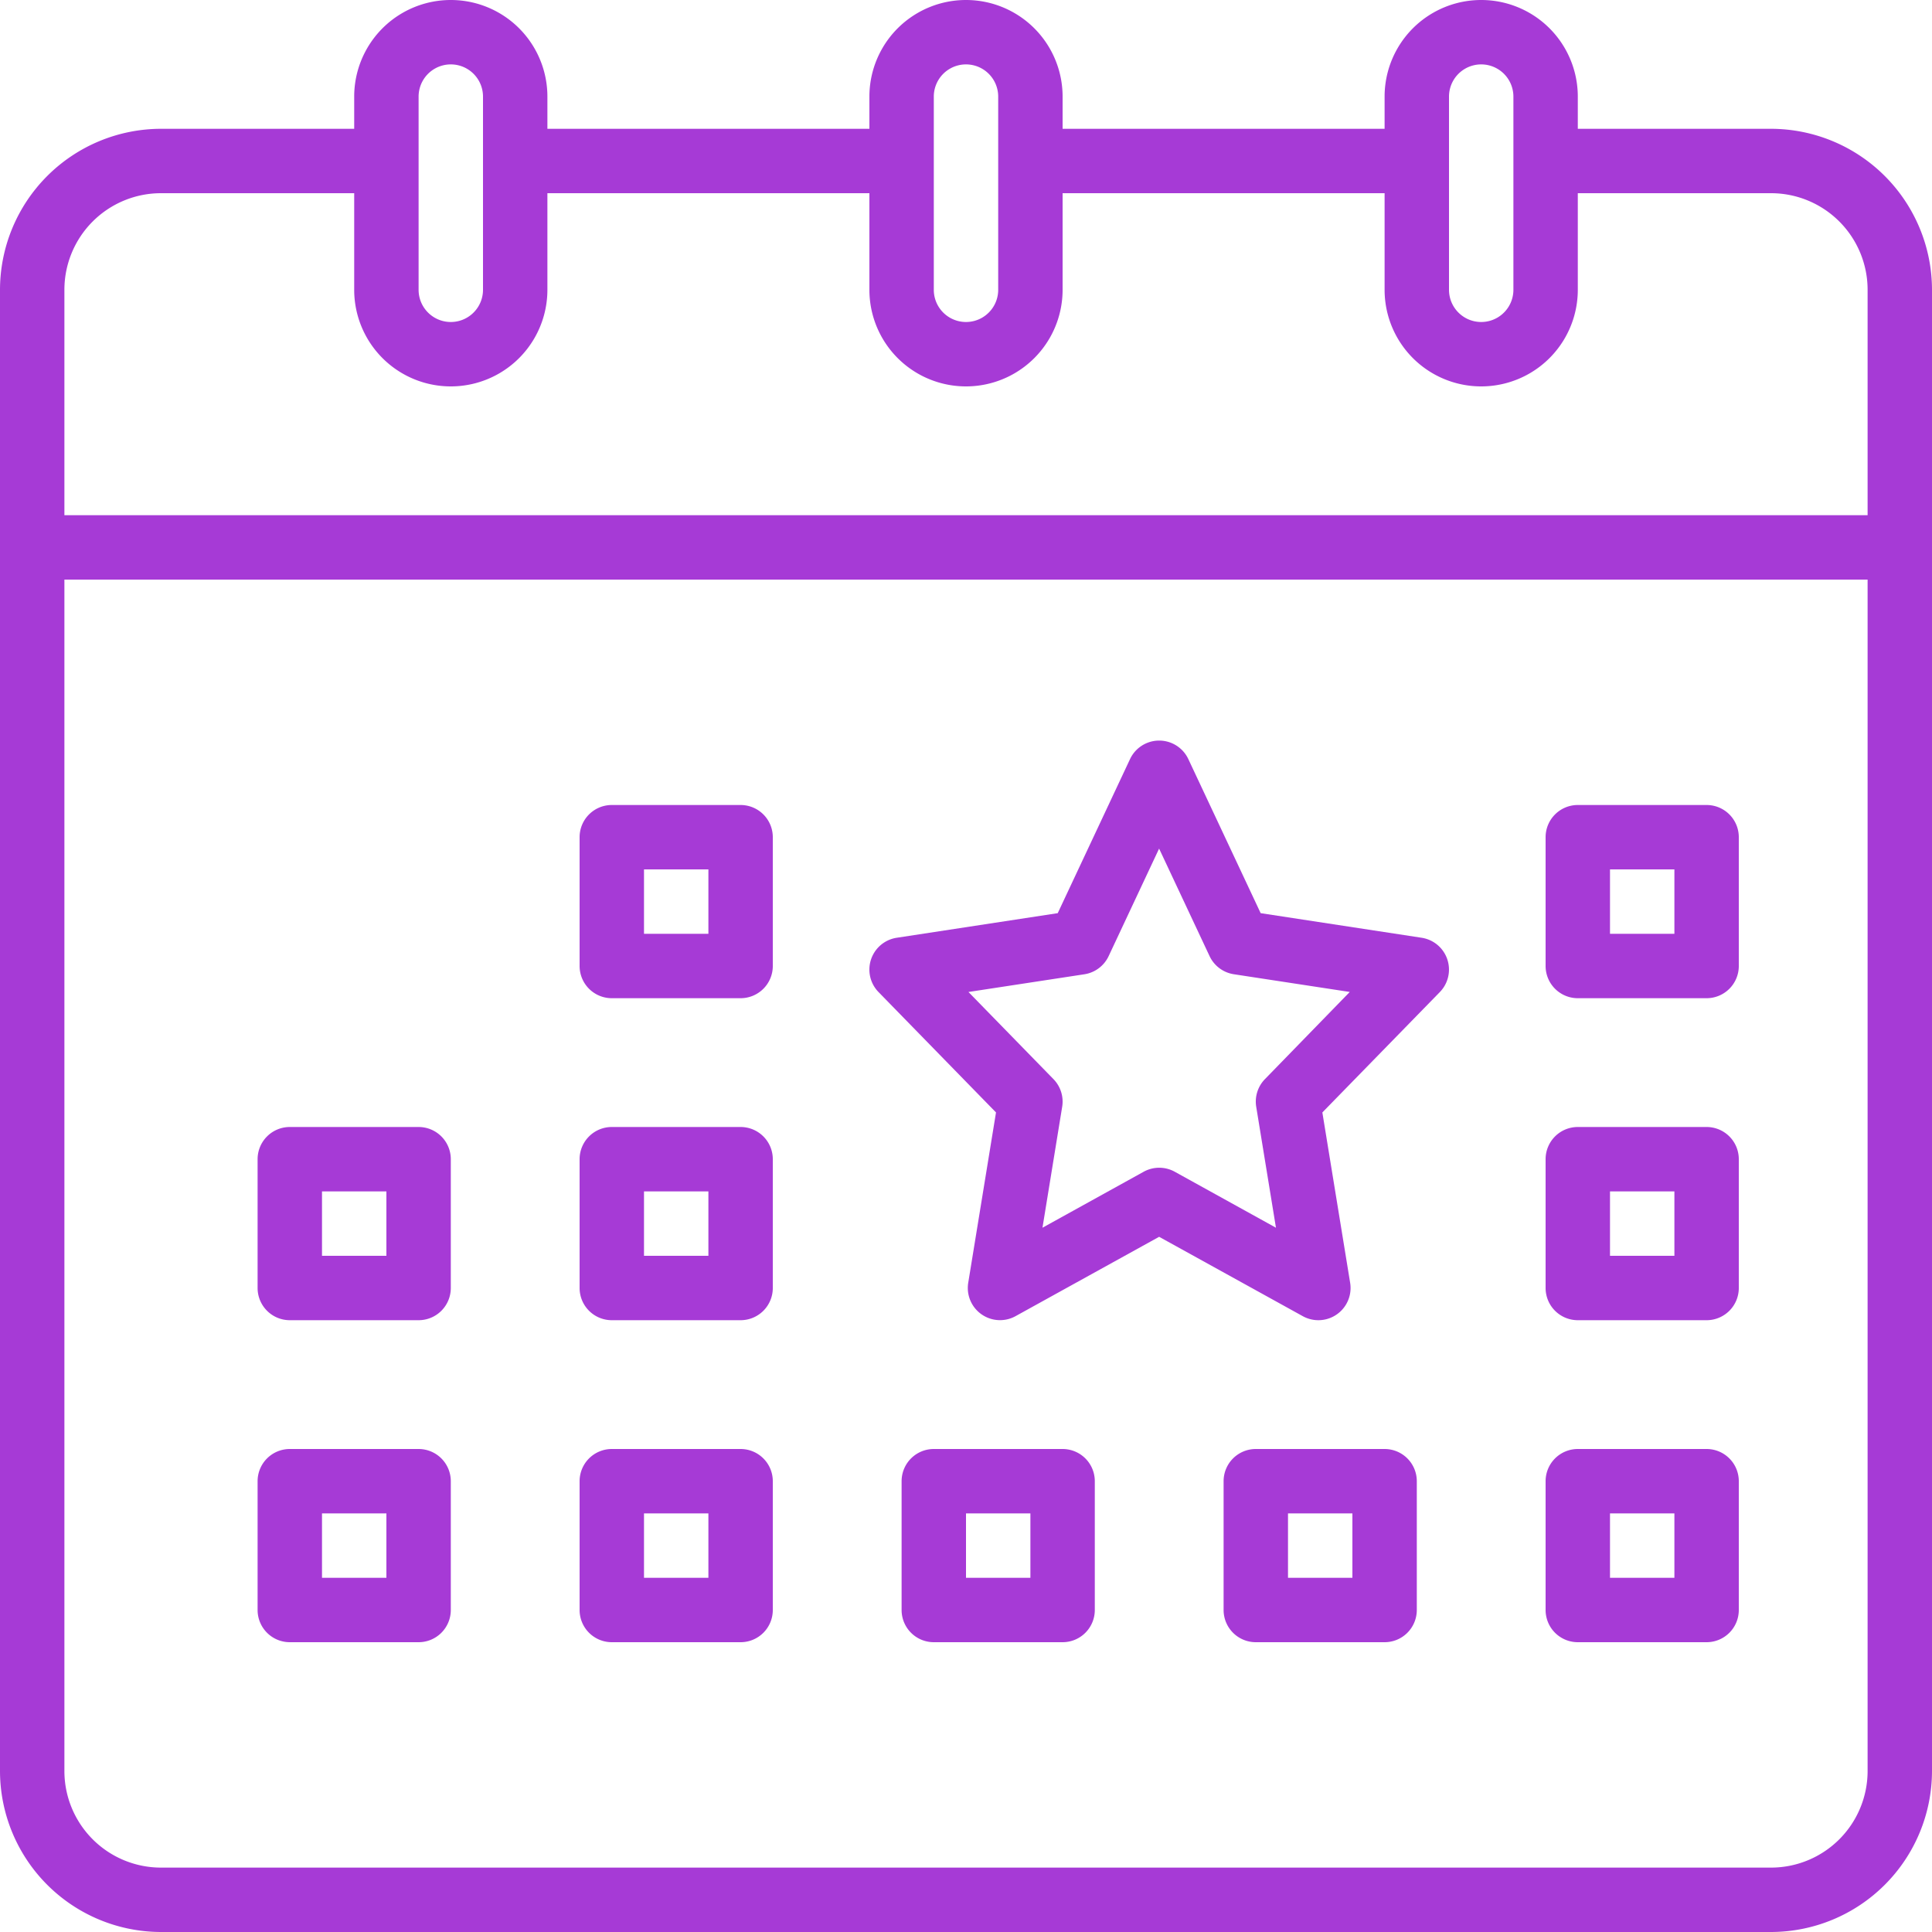 <svg xmlns="http://www.w3.org/2000/svg" width="60" height="60" viewBox="0 0 60 60"><g transform="translate(-16 -16)"><path d="M71,20H65V19a3,3,0,0,0-6,0v1H49V19a3,3,0,1,0-6,0v1H33V19a3,3,0,0,0-6,0v1H21a5.006,5.006,0,0,0-5,5V71a5.006,5.006,0,0,0,5,5H71a5.006,5.006,0,0,0,5-5V25A5.006,5.006,0,0,0,71,20ZM61,19a1,1,0,0,1,2,0v6a1,1,0,1,1-2,0ZM45,19a1,1,0,1,1,2,0v6a1,1,0,1,1-2,0ZM29,19a1,1,0,1,1,2,0v6a1,1,0,1,1-2,0Zm-8,3h6v3a3,3,0,0,0,6,0V22H43v3a3,3,0,1,0,6,0V22H59v3a3,3,0,0,0,6,0V22h6a3,3,0,0,1,3,3v7H18V25A3,3,0,0,1,21,22ZM71,74H21a3,3,0,0,1-3-3V34H74V71A3,3,0,0,1,71,74Z" fill="#a63ad6"/><path d="M405,216h-4a1,1,0,0,0-1,1v4a1,1,0,0,0,1,1h4a1,1,0,0,0,1-1v-4A1,1,0,0,0,405,216Zm-1,4h-2v-2h2Z" transform="translate(-336 -175)" fill="#a63ad6"/><path d="M245,376h-4a1,1,0,0,0-1,1v4a1,1,0,0,0,1,1h4a1,1,0,0,0,1-1v-4A1,1,0,0,0,245,376Zm-1,4h-2v-2h2Z" transform="translate(-196 -315)" fill="#a63ad6"/><path d="M165,216h-4a1,1,0,0,0-1,1v4a1,1,0,0,0,1,1h4a1,1,0,0,0,1-1v-4A1,1,0,0,0,165,216Zm-1,4h-2v-2h2Z" transform="translate(-126 -175)" fill="#a63ad6"/><path d="M85,296H81a1,1,0,0,0-1,1v4a1,1,0,0,0,1,1h4a1,1,0,0,0,1-1v-4A1,1,0,0,0,85,296Zm-1,4H82v-2h2Z" transform="translate(-56 -245)" fill="#a63ad6"/><path d="M165,296h-4a1,1,0,0,0-1,1v4a1,1,0,0,0,1,1h4a1,1,0,0,0,1-1v-4A1,1,0,0,0,165,296Zm-1,4h-2v-2h2Z" transform="translate(-126 -245)" fill="#a63ad6"/><path d="M85,376H81a1,1,0,0,0-1,1v4a1,1,0,0,0,1,1h4a1,1,0,0,0,1-1v-4A1,1,0,0,0,85,376Zm-1,4H82v-2h2Z" transform="translate(-56 -315)" fill="#a63ad6"/><path d="M165,376h-4a1,1,0,0,0-1,1v4a1,1,0,0,0,1,1h4a1,1,0,0,0,1-1v-4A1,1,0,0,0,165,376Zm-1,4h-2v-2h2Z" transform="translate(-126 -315)" fill="#a63ad6"/><path d="M249.154,206.122l-5-.764-2.246-4.784a1,1,0,0,0-1.811,0l-2.245,4.784-5,.764a1,1,0,0,0-.565,1.687l3.648,3.738-.863,5.291a1,1,0,0,0,1.469,1.036l4.46-2.465,4.461,2.465a1,1,0,0,0,1.471-1.036l-.863-5.291,3.648-3.738a1,1,0,0,0-.565-1.687Zm-4.867,4.39a1,1,0,0,0-.271.859l.613,3.756-3.142-1.738a1,1,0,0,0-.967,0l-3.142,1.738.612-3.756a1,1,0,0,0-.271-.859l-2.64-2.706,3.6-.55a1,1,0,0,0,.754-.564L241,203.353l1.567,3.338a1,1,0,0,0,.754.564l3.6.55Z" transform="translate(-189.003 -160.999)" fill="#a63ad6"/><path d="M405,296h-4a1,1,0,0,0-1,1v4a1,1,0,0,0,1,1h4a1,1,0,0,0,1-1v-4A1,1,0,0,0,405,296Zm-1,4h-2v-2h2Z" transform="translate(-336 -245)" fill="#a63ad6"/><path d="M405,376h-4a1,1,0,0,0-1,1v4a1,1,0,0,0,1,1h4a1,1,0,0,0,1-1v-4A1,1,0,0,0,405,376Zm-1,4h-2v-2h2Z" transform="translate(-336 -315)" fill="#a63ad6"/><path d="M325,376h-4a1,1,0,0,0-1,1v4a1,1,0,0,0,1,1h4a1,1,0,0,0,1-1v-4A1,1,0,0,0,325,376Zm-1,4h-2v-2h2Z" transform="translate(-266 -315)" fill="#a63ad6"/></g></svg>